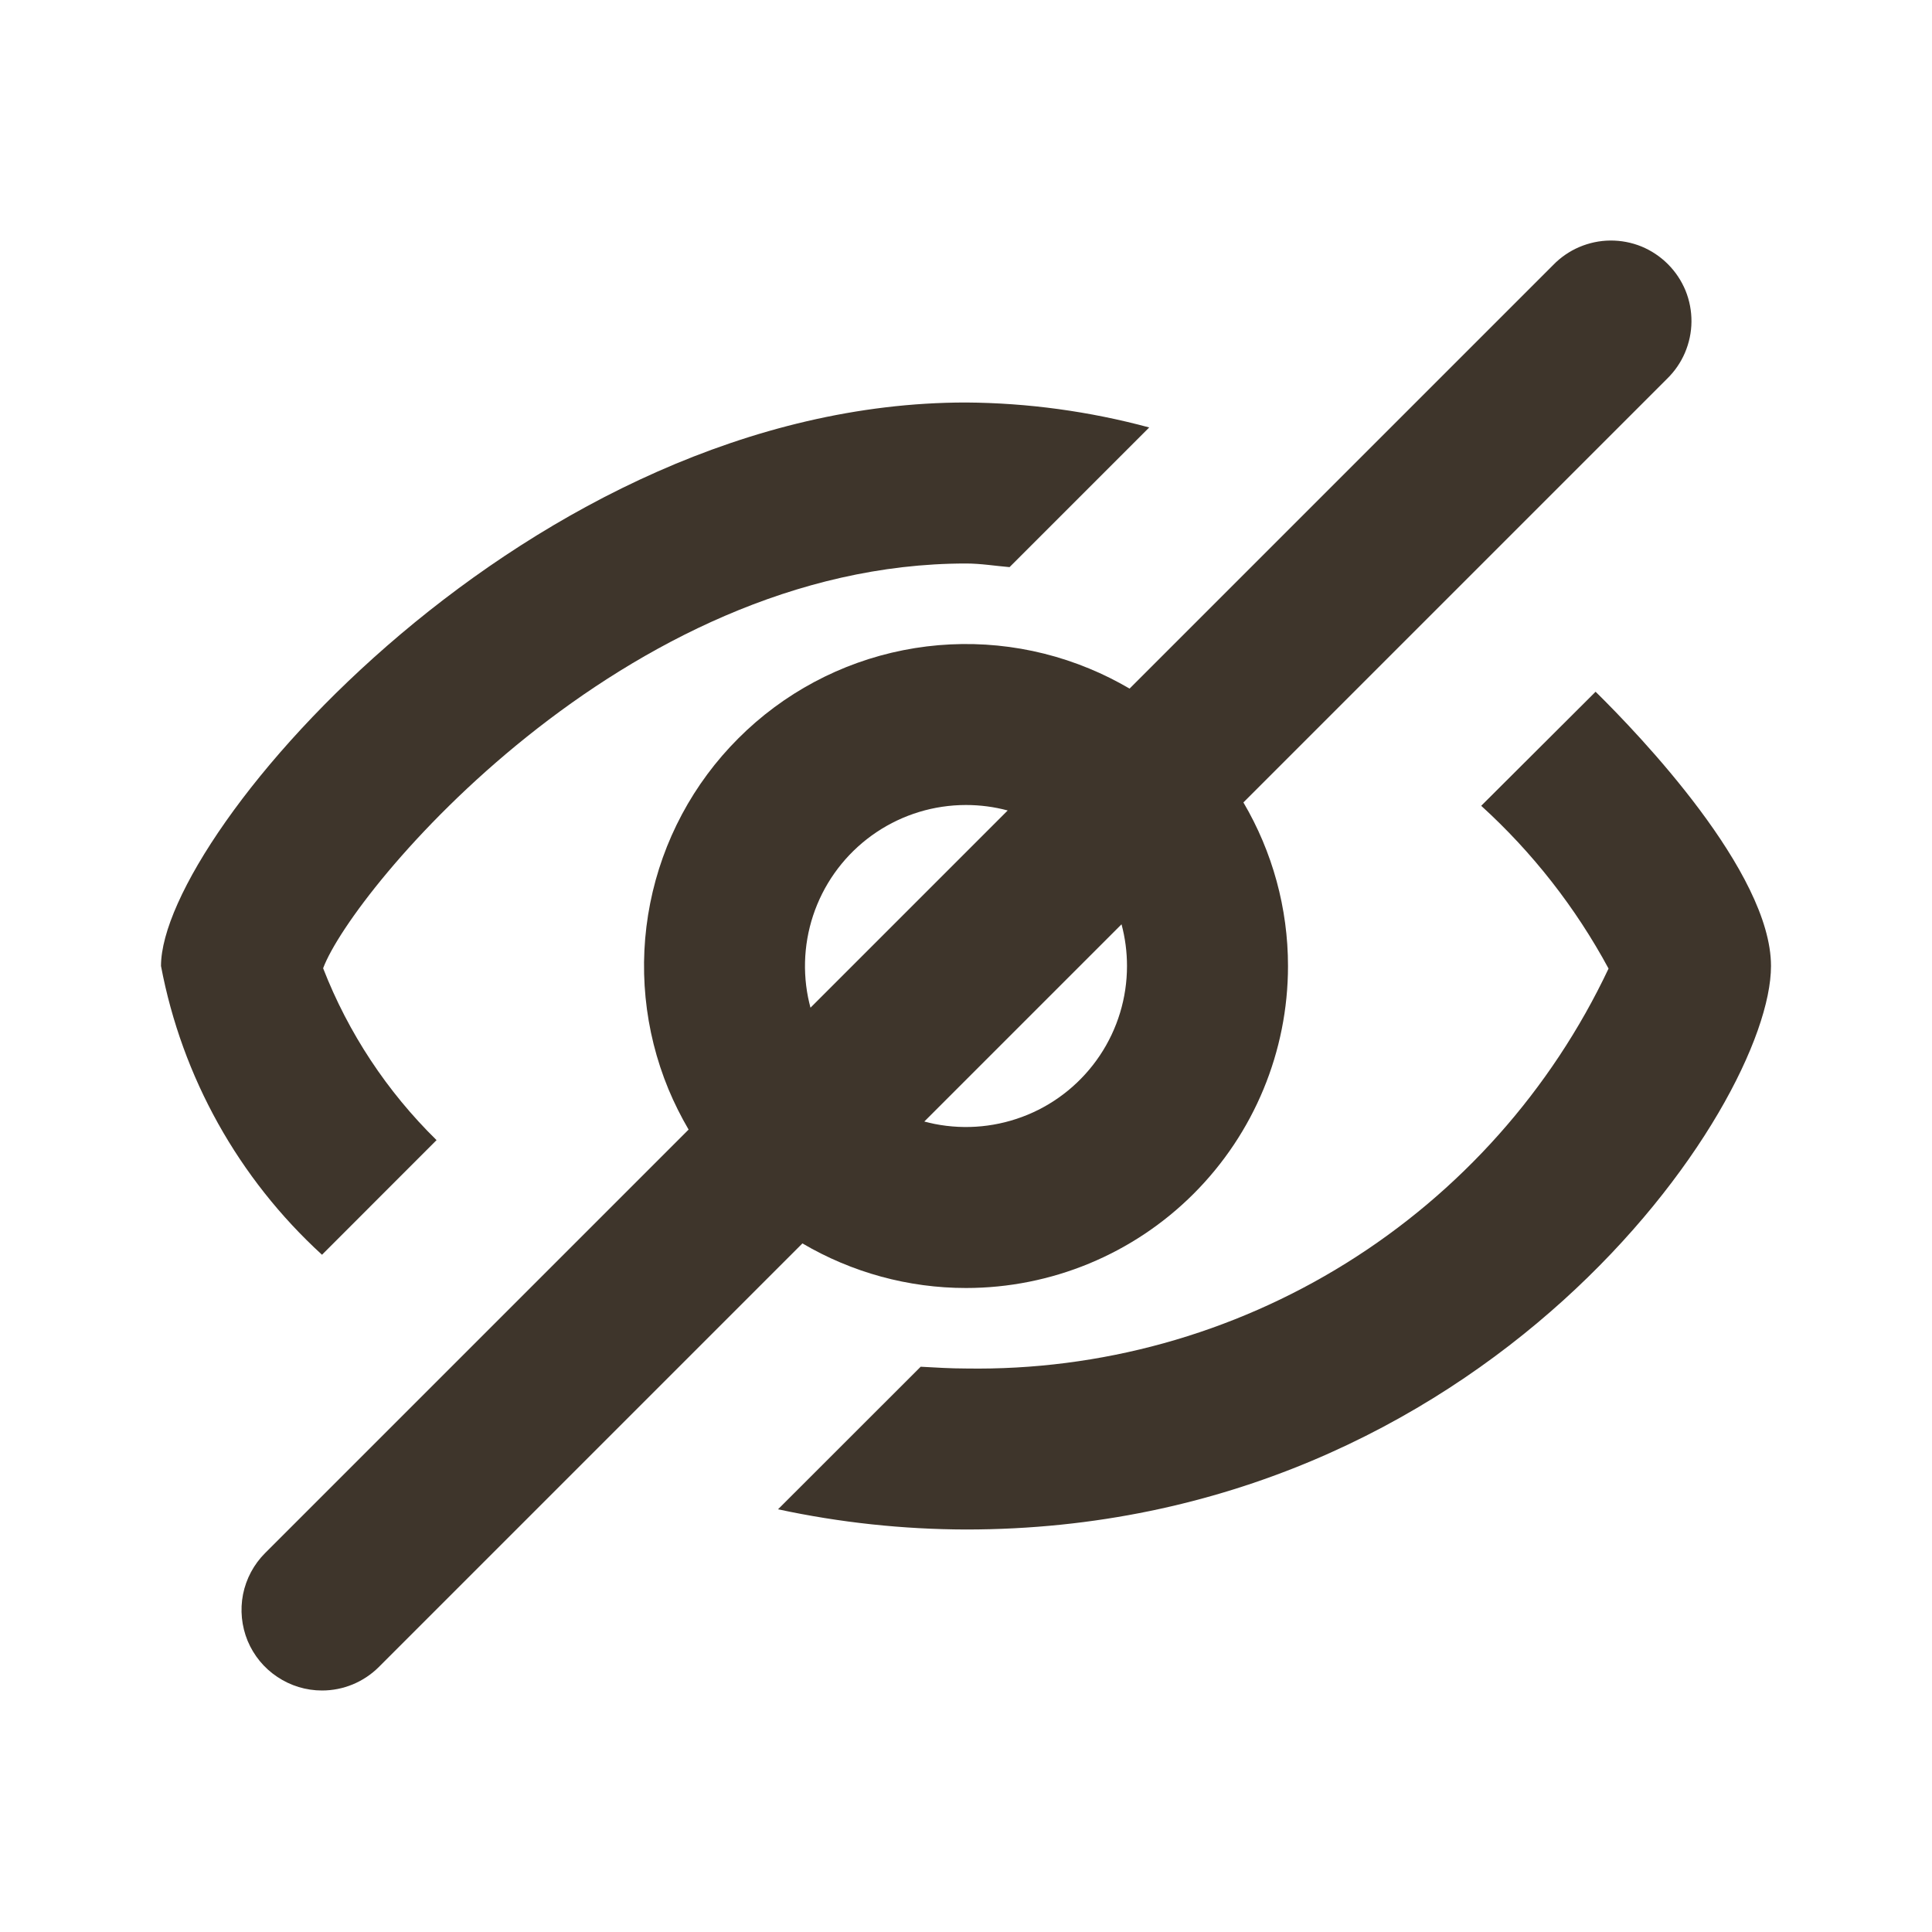 <svg width="24" height="24" viewBox="0 0 24 24" fill="none" xmlns="http://www.w3.org/2000/svg">
<path d="M4 15.587L5.423 14.163C4.807 13.559 4.327 12.832 4.014 12.028C4.376 11.058 7.745 7 12 7C12.185 7 12.361 7.03 12.541 7.045L14.276 5.31C13.534 5.11 12.769 5.005 12 5C6.612 5 2 10.336 2 12C2.261 13.381 2.963 14.639 4 15.587Z" fill="#3E352B"/>
<path fill-rule="evenodd" clip-rule="evenodd" d="M3.445 20.831C3.609 20.941 3.802 21 4 21C4.265 21 4.519 20.895 4.707 20.707L9.968 15.446C10.583 15.808 11.284 16 12 16C13.061 16 14.078 15.579 14.828 14.829C15.579 14.078 16 13.061 16 12C16 11.284 15.808 10.583 15.446 9.968L20.707 4.707C20.802 4.615 20.879 4.504 20.931 4.382C20.983 4.26 21.011 4.129 21.012 3.996C21.013 3.864 20.988 3.732 20.938 3.609C20.887 3.486 20.813 3.375 20.719 3.281C20.625 3.187 20.514 3.113 20.391 3.062C20.268 3.012 20.136 2.987 20.004 2.988C19.871 2.989 19.74 3.017 19.618 3.069C19.496 3.121 19.385 3.198 19.293 3.293L14.032 8.554C13.871 8.46 13.704 8.376 13.531 8.305C12.8 8.002 11.996 7.923 11.22 8.077C10.444 8.231 9.731 8.612 9.172 9.172C8.612 9.731 8.231 10.444 8.077 11.22C7.923 11.996 8.002 12.8 8.304 13.531C8.376 13.704 8.46 13.871 8.554 14.032L3.293 19.293C3.153 19.433 3.058 19.611 3.019 19.805C2.981 19.999 3.001 20.2 3.076 20.383C3.152 20.565 3.28 20.722 3.445 20.831ZM11.482 13.932C11.524 13.943 11.567 13.953 11.61 13.962C11.998 14.039 12.4 13.999 12.765 13.848C13.131 13.697 13.443 13.44 13.663 13.111C13.883 12.782 14 12.396 14 12C14 11.824 13.977 11.65 13.932 11.482L11.482 13.932ZM12.518 10.068L10.068 12.518C10.057 12.476 10.047 12.433 10.038 12.39C9.961 12.002 10.001 11.6 10.152 11.235C10.304 10.869 10.56 10.557 10.889 10.337C11.218 10.117 11.604 10 12 10C12.176 10 12.35 10.023 12.518 10.068Z" fill="#3E352B"/>
<path d="M19.821 8.593L18.4 10.01C19.038 10.59 19.573 11.274 19.982 12.032C19.27 13.54 18.138 14.81 16.723 15.691C15.307 16.573 13.667 17.027 12 17C11.807 17 11.622 16.988 11.437 16.978L9.665 18.749C10.432 18.914 11.215 18.998 12 19C18.453 19 22 13.742 22 12C22 10.834 20.363 9.126 19.821 8.593Z" fill="#3E352B"/>
</svg>
